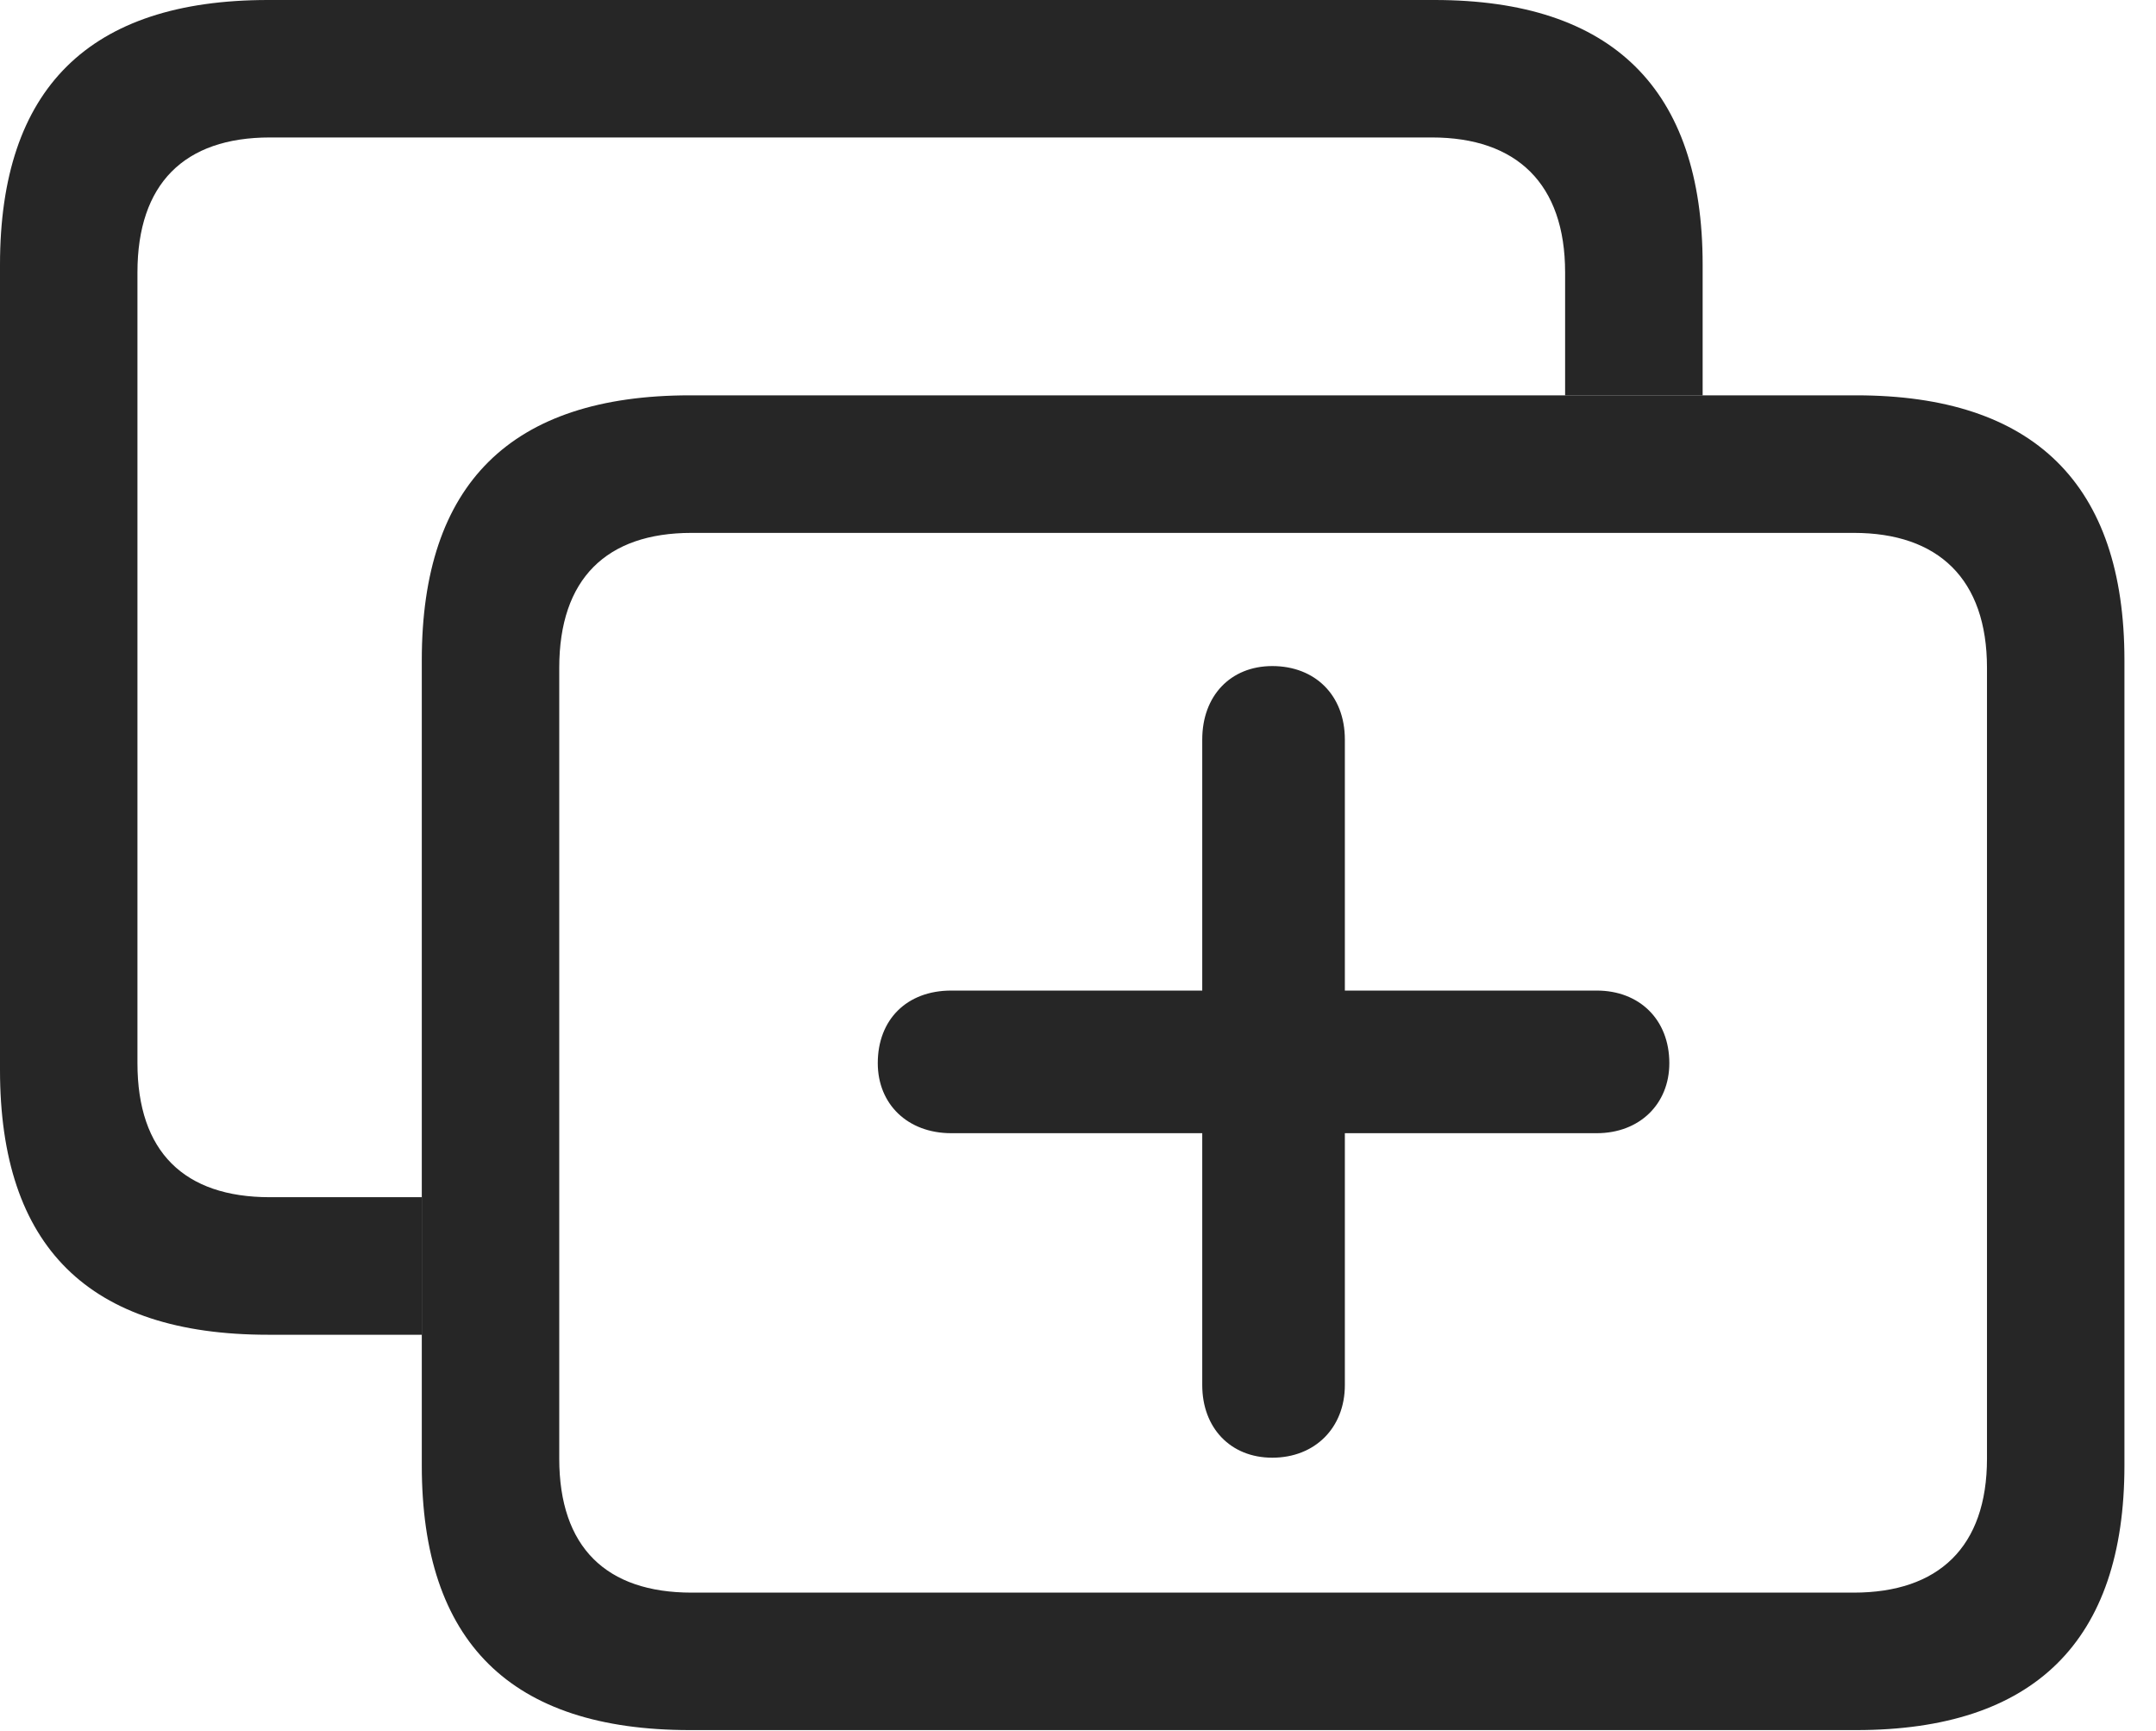 <?xml version="1.0" encoding="UTF-8"?>
<!--Generator: Apple Native CoreSVG 341-->
<!DOCTYPE svg
PUBLIC "-//W3C//DTD SVG 1.1//EN"
       "http://www.w3.org/Graphics/SVG/1.1/DTD/svg11.dtd">
<svg version="1.1" xmlns="http://www.w3.org/2000/svg" xmlns:xlink="http://www.w3.org/1999/xlink" viewBox="0 0 24.658 19.795">
 <g>
  <rect height="19.795" opacity="0" width="24.658" x="0" y="0"/>
  <path d="M19.473 3.027L19.473 4.521L17.9 4.521L17.9 3.115C17.9 2.1 17.344 1.572 16.377 1.572L3.086 1.572C2.109 1.572 1.572 2.1 1.572 3.115L1.572 12.158C1.572 13.174 2.109 13.691 3.086 13.691L4.824 13.691L4.824 15.264L3.066 15.264C1.016 15.264 0 14.258 0 12.236L0 3.027C0 1.016 1.016 0 3.066 0L16.406 0C18.438 0 19.473 1.016 19.473 3.027Z" fill="black" fill-opacity="0.85"/>
  <path d="M7.891 19.785L21.23 19.785C23.262 19.785 24.297 18.77 24.297 16.758L24.297 7.549C24.297 5.537 23.262 4.521 21.23 4.521L7.891 4.521C5.84 4.521 4.824 5.537 4.824 7.549L4.824 16.758C4.824 18.779 5.84 19.785 7.891 19.785ZM7.91 18.213C6.934 18.213 6.396 17.695 6.396 16.68L6.396 7.637C6.396 6.621 6.934 6.094 7.91 6.094L21.201 6.094C22.168 6.094 22.725 6.621 22.725 7.637L22.725 16.68C22.725 17.695 22.168 18.213 21.201 18.213Z" fill="black" fill-opacity="0.85"/>
  <path d="M15.381 15.84L15.381 8.457C15.381 7.949 15.039 7.617 14.551 7.617C14.072 7.617 13.75 7.959 13.75 8.457L13.75 15.84C13.75 16.328 14.072 16.67 14.551 16.67C15.039 16.67 15.381 16.328 15.381 15.84ZM10.879 12.959L18.262 12.959C18.75 12.959 19.092 12.627 19.092 12.158C19.092 11.66 18.75 11.328 18.262 11.328L10.879 11.328C10.371 11.328 10.039 11.66 10.039 12.158C10.039 12.627 10.381 12.959 10.879 12.959Z" fill="black" fill-opacity="0.85"/>
 </g>
</svg>
